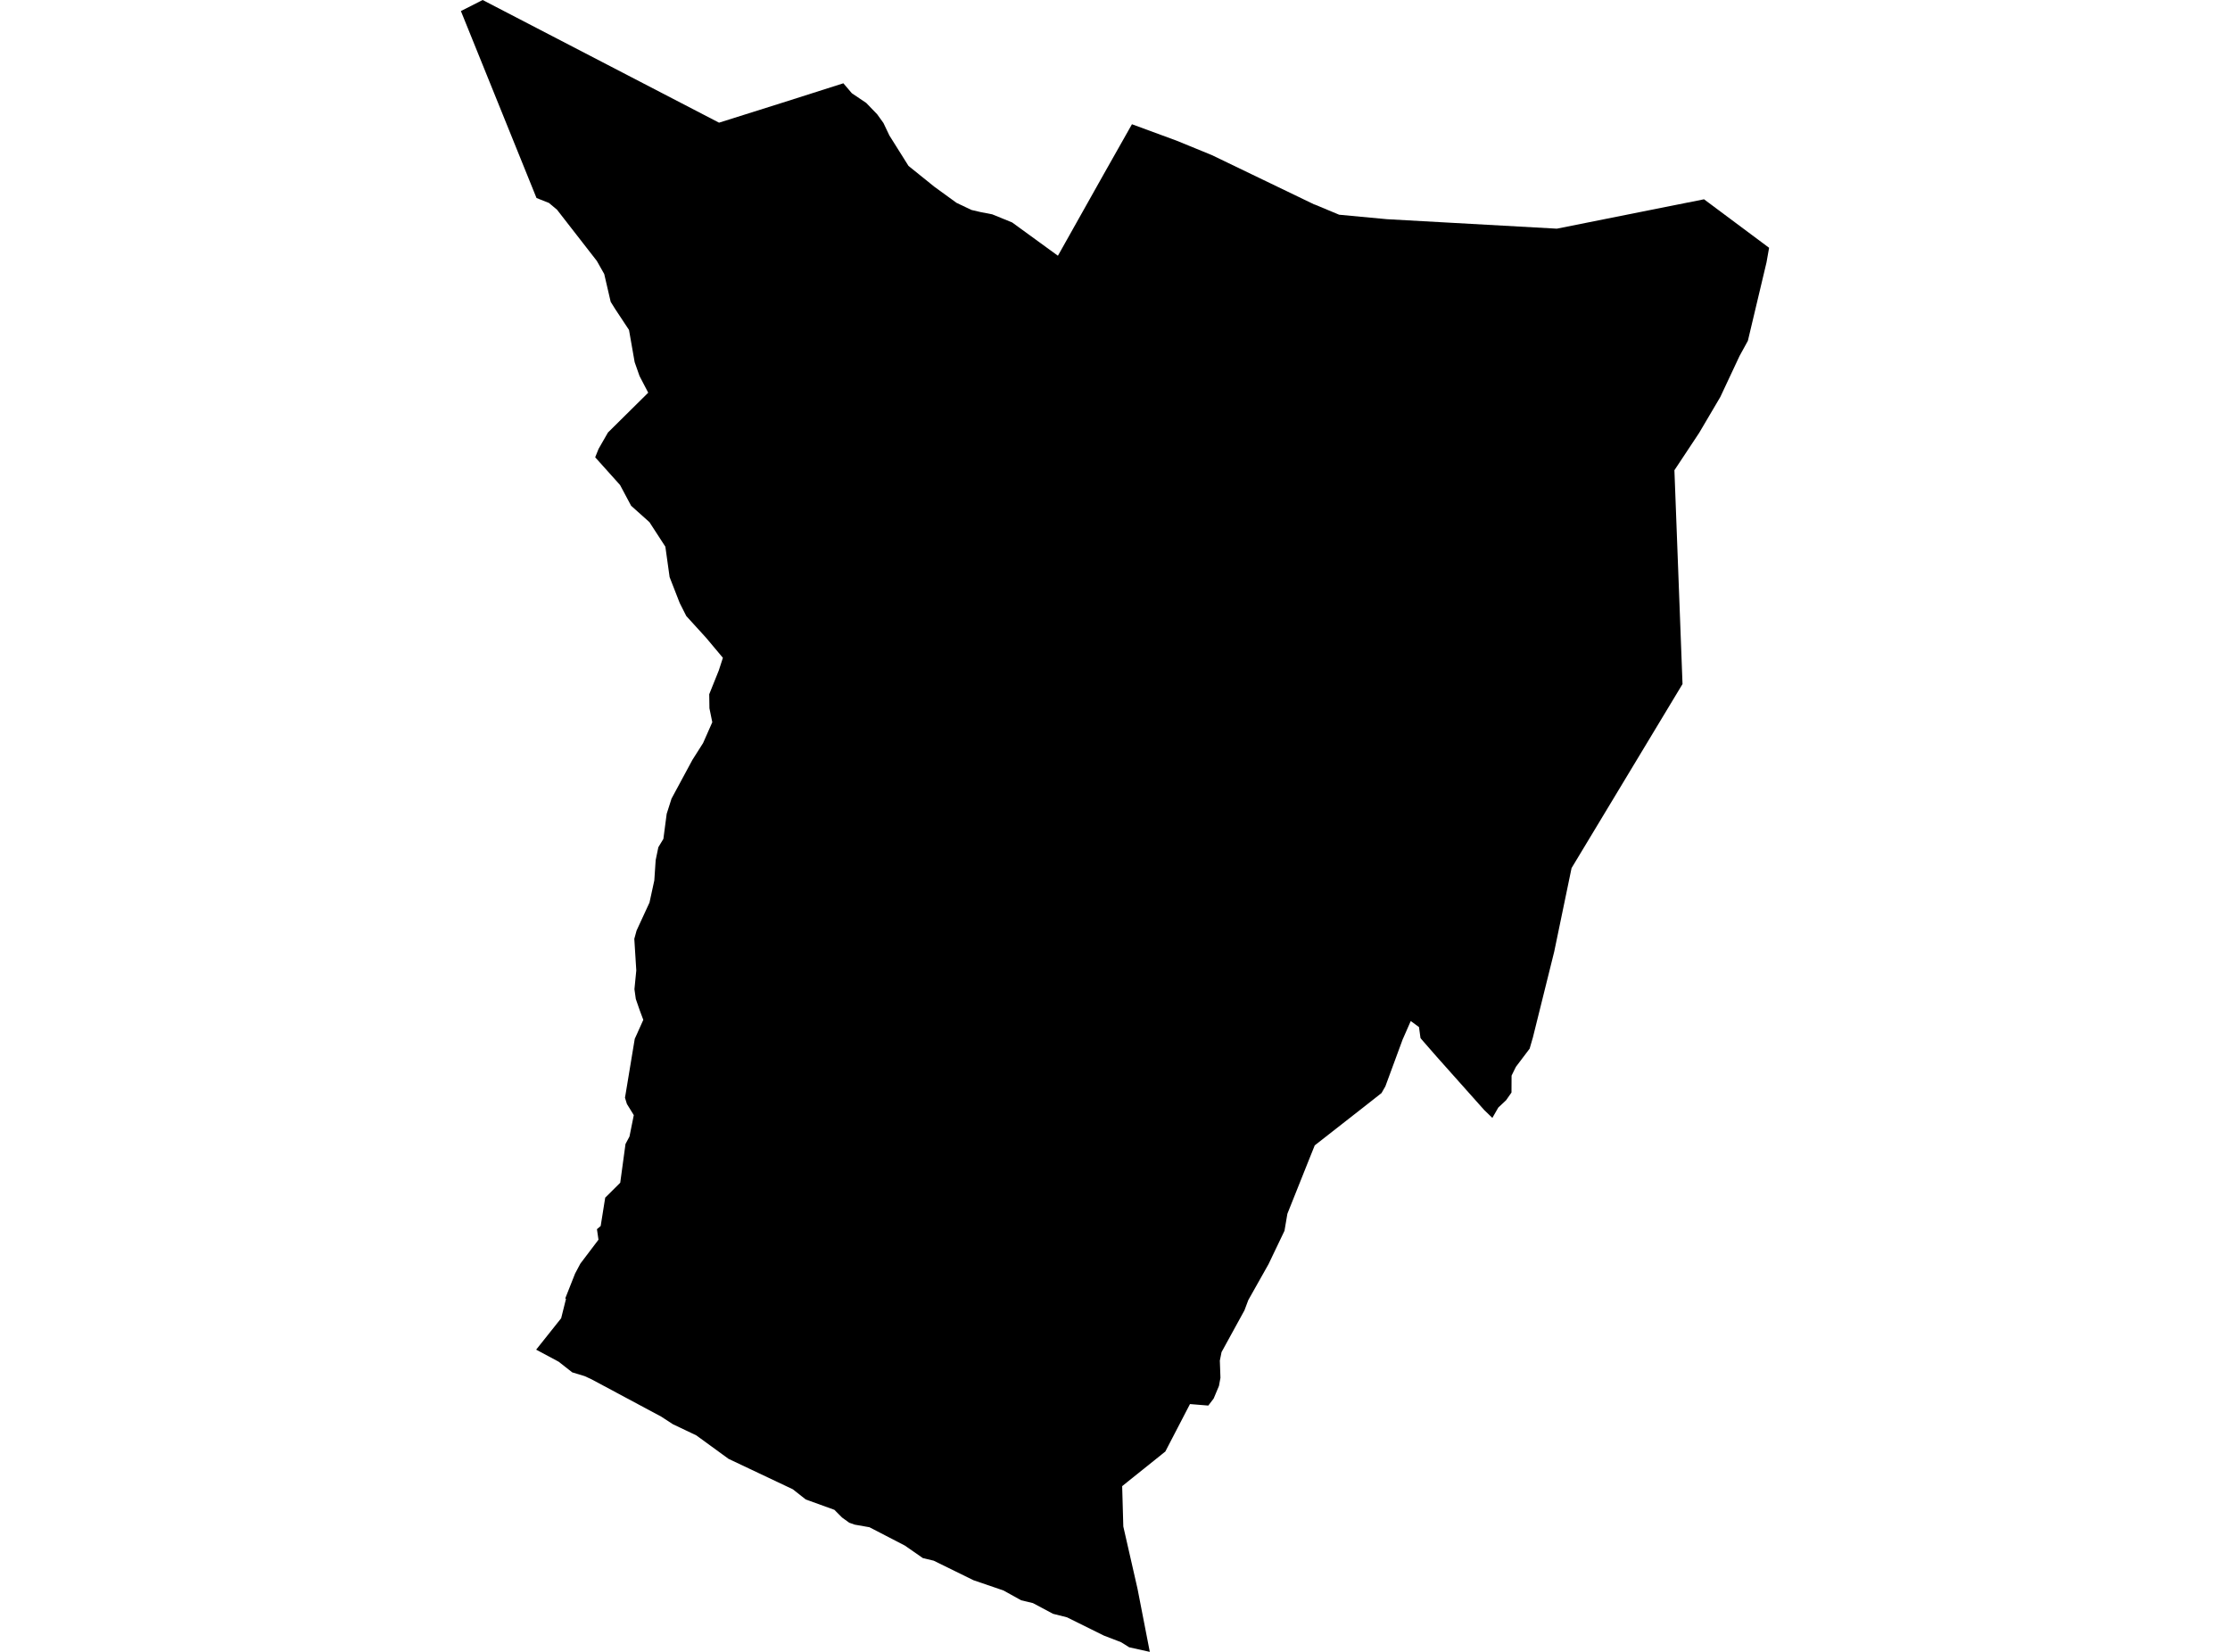 <?xml version='1.0'?>
<svg  baseProfile = 'tiny' width = '540' height = '400' stroke-linecap = 'round' stroke-linejoin = 'round' version='1.1' xmlns='http://www.w3.org/2000/svg'>
<path id='4310801001' title='4310801001'  d='M 116.876 0 174.118 29.704 190.228 24.628 204.225 20.167 206.275 22.578 209.758 24.925 212.413 27.676 213.932 29.789 215.366 32.805 219.996 40.175 226.283 45.241 231.625 49.117 235.236 50.838 237.466 51.358 240.269 51.9 245.091 53.864 256.178 61.925 267.297 42.129 274.105 30.086 284.905 34.058 293.465 37.563 318.188 49.478 318.507 49.584 324.284 51.995 335.849 53.078 377.001 55.372 412.631 48.257 428.391 60.003 427.765 63.539 423.251 82.528 421.223 86.223 416.582 96.121 411.463 104.808 405.463 113.867 407.427 165.639 380.559 210.2 376.353 230.463 371.171 251.31 371.075 251.618 370.406 253.933 367.082 258.33 366.031 260.454 366.01 264.564 364.693 266.433 362.813 268.196 361.379 270.702 359.404 268.791 347.892 255.877 344.186 251.629 343.973 251.342 343.612 248.708 341.616 247.243 339.831 251.31 339.683 251.629 335.467 263.067 334.532 264.691 330.316 268.005 318.369 277.35 317.137 280.409 311.742 293.917 311.041 298.038 307.175 306.12 302.279 314.817 301.345 317.303 295.801 327.413 295.387 329.473 295.536 333.636 295.175 335.601 293.89 338.659 292.594 340.358 288.155 339.997 282.186 351.488 271.736 359.867 272.012 369.638 275.453 384.718 278.427 400 273.446 398.896 271.481 397.664 267.287 396.049 258.366 391.631 254.989 390.782 250.125 388.191 247.279 387.511 242.988 385.132 235.724 382.647 226.102 377.921 223.479 377.295 219.125 374.268 210.534 369.818 206.965 369.192 205.638 368.724 203.896 367.461 202.048 365.602 195.114 363.096 191.991 360.632 176.422 353.262 176.444 353.347 176.422 353.262 168.649 347.601 168.553 347.548 162.935 344.872 160.227 343.109 160.195 343.077 151.37 338.351 143.256 334.008 141.589 333.232 138.573 332.319 135.281 329.738 129.854 326.829 129.843 326.829 129.833 326.818 135.886 319.214 137.054 314.531 136.884 314.393 139.253 308.403 140.538 305.982 144.924 300.194 144.552 297.645 145.455 296.88 146.549 290.031 146.549 290.02 150.191 286.399 150.191 286.388 151.466 277.021 152.432 275.205 153.473 270.033 153.451 269.991 151.805 267.325 151.338 265.806 151.476 265.021 153.706 251.554 154.407 250.015 154.407 250.004 155.777 246.956 155.076 245.087 154.864 244.513 153.961 241.901 153.632 239.533 154.078 234.987 153.6 227.362 153.6 227.33 154.152 225.323 157.275 218.558 158.443 213.195 158.772 208.289 159.42 205.156 160.641 203.138 161.438 197.074 162.616 193.378 167.672 184.001 170.252 179.934 172.482 174.889 171.792 171.512 171.739 168.114 174.054 162.358 175.052 159.288 171.017 154.478 166.185 149.168 164.592 146.014 162.149 139.748 161.119 132.378 157.264 126.441 152.825 122.469 150.149 117.446 144.127 110.734 144.945 108.695 147.218 104.734 156.967 95.091 154.864 91.055 153.685 87.699 152.315 79.894 148.917 74.754 147.876 73.076 146.315 66.353 144.531 63.189 134.877 50.774 132.923 49.138 129.918 47.949 111.609 2.676 116.876 0 Z' />
</svg>